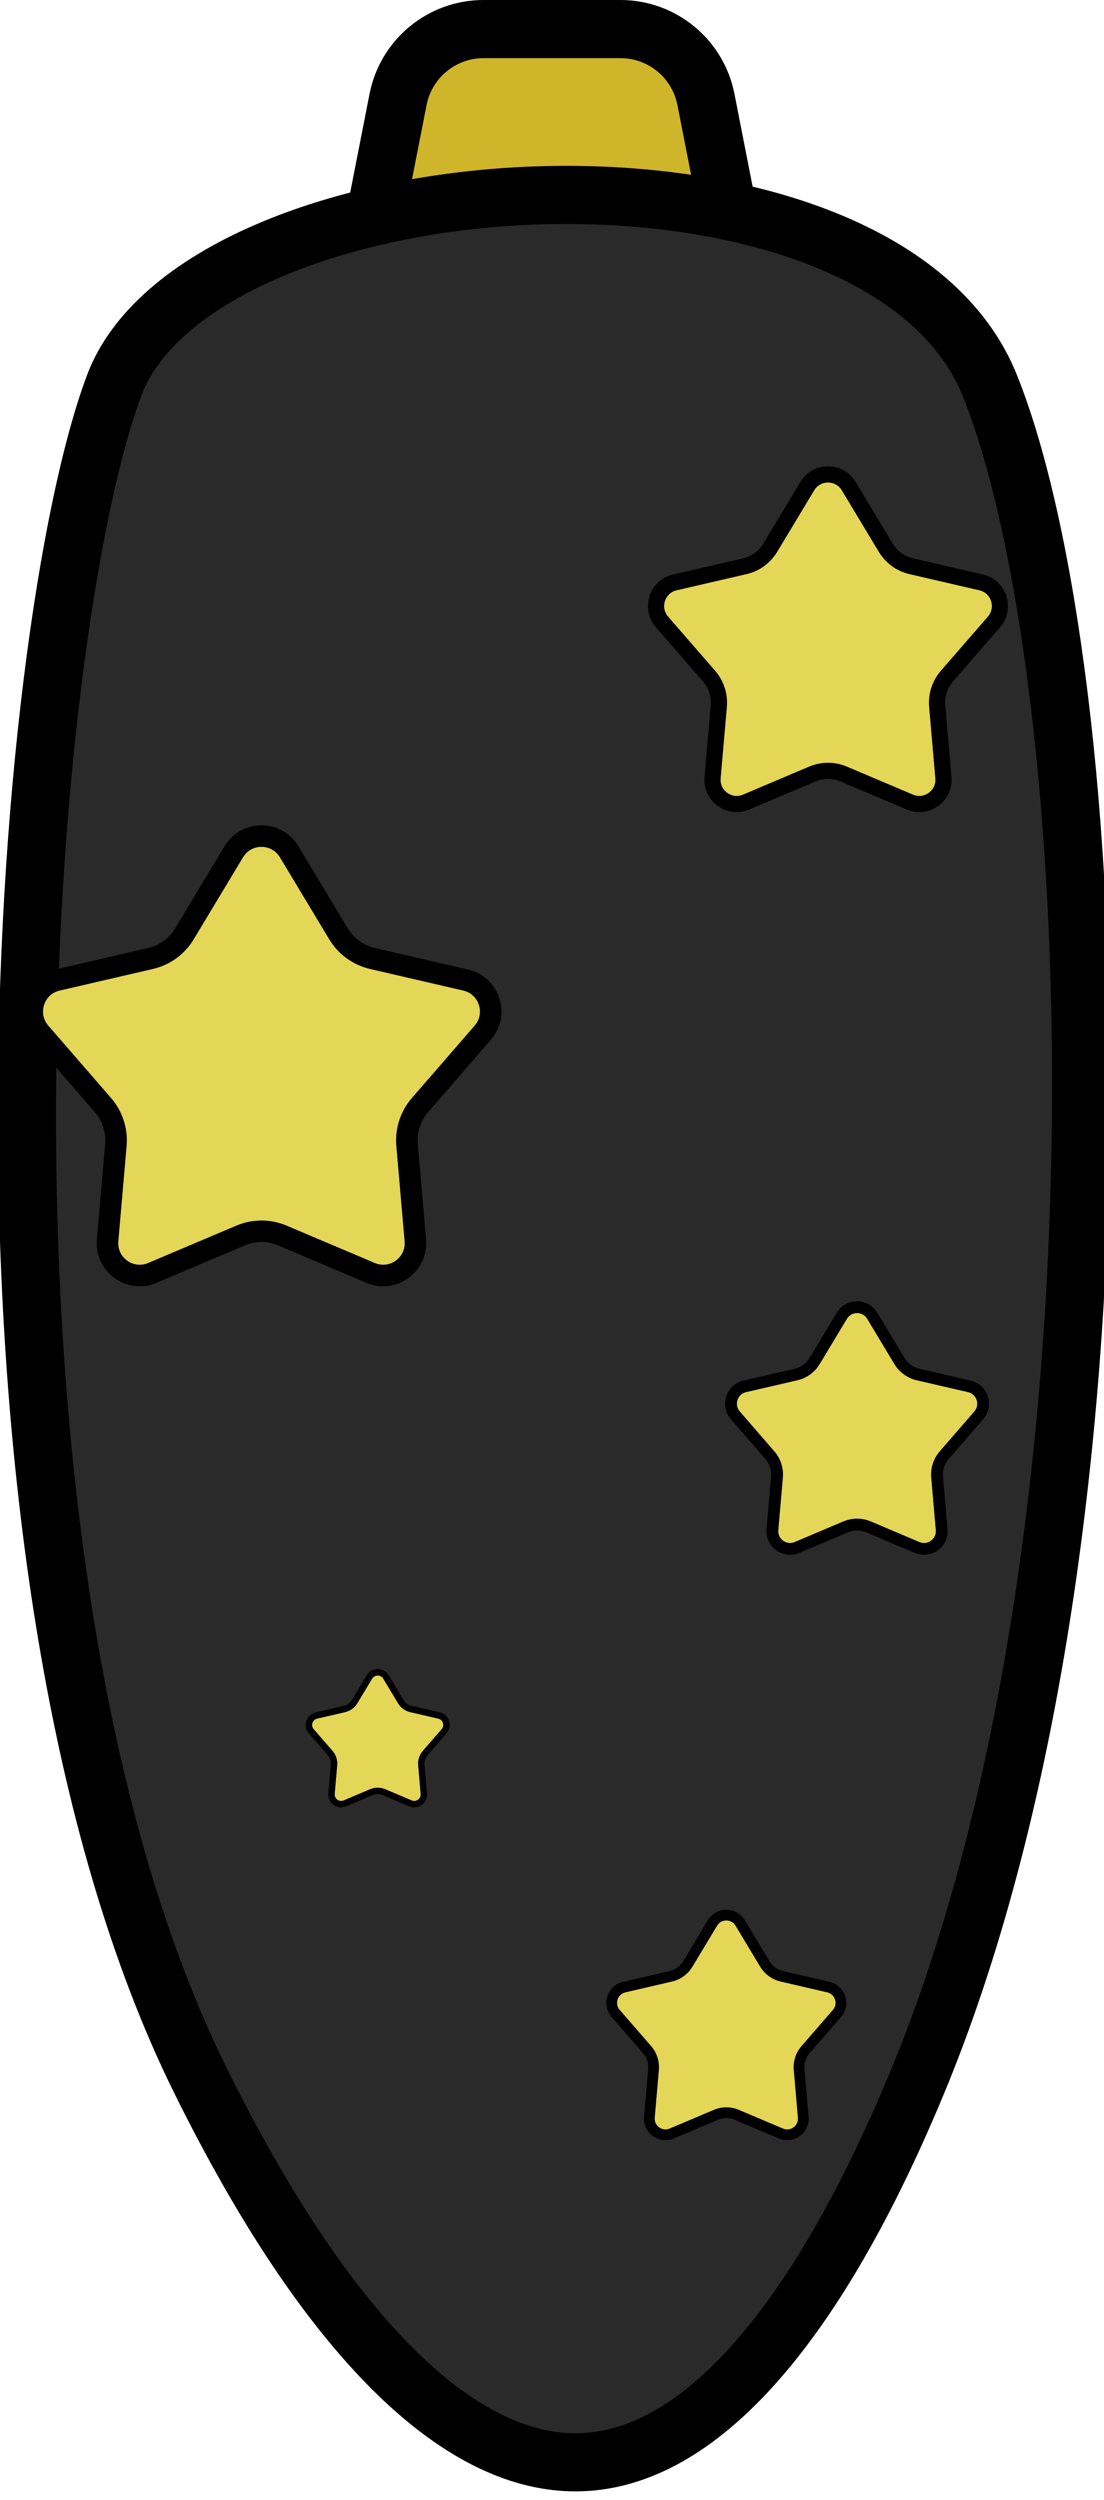 <svg width="38" height="86" viewBox="0 0 38 86" fill="none" xmlns="http://www.w3.org/2000/svg">
<g clip-path="url(#clip0_28_83)">
<path d="M13.701 3.423C13.977 2.015 15.21 1 16.645 1H21.355C22.79 1 24.023 2.015 24.299 3.423L25.084 7.423C25.447 9.276 24.028 11 22.14 11H15.861C13.972 11 12.553 9.276 12.916 7.423L13.701 3.423Z" fill="#CFB529" stroke="black" stroke-width="2"/>
<path d="M3.936 13.245C4.63 11.402 6.497 9.805 9.218 8.634C11.913 7.474 15.291 6.804 18.723 6.715C22.155 6.627 25.573 7.122 28.351 8.233C31.136 9.346 33.175 11.032 34.072 13.265C36.065 18.227 37.373 28.192 37.196 39.32C37.019 50.423 35.367 62.486 31.576 71.624C29.671 76.217 27.661 79.539 25.624 81.688C23.595 83.829 21.606 84.74 19.698 84.704C17.773 84.668 15.693 83.665 13.5 81.476C11.31 79.288 9.085 75.991 6.896 71.564C2.567 62.81 0.987 50.424 0.929 39.039C0.87 27.644 2.336 17.492 3.936 13.245Z" fill="#2A2A2A" stroke="black" stroke-width="2"/>
<path d="M8.048 29.3C8.48 28.583 9.52 28.583 9.952 29.3L11.651 32.123C11.909 32.552 12.331 32.859 12.819 32.972L16.029 33.715C16.845 33.904 17.166 34.894 16.617 35.526L14.458 38.014C14.129 38.392 13.968 38.888 14.011 39.388L14.296 42.67C14.368 43.504 13.527 44.116 12.756 43.789L9.722 42.504C9.261 42.308 8.739 42.308 8.278 42.504L5.244 43.789C4.473 44.116 3.632 43.504 3.704 42.67L3.989 39.388C4.032 38.888 3.871 38.392 3.542 38.014L1.383 35.526C0.834 34.894 1.155 33.904 1.971 33.715L5.181 32.972C5.669 32.859 6.091 32.552 6.349 32.123L8.048 29.3Z" fill="#E4D657" stroke="black" stroke-width="0.741"/>
<path d="M27.786 16.725C28.11 16.187 28.89 16.187 29.214 16.725L30.488 18.842C30.682 19.164 30.998 19.394 31.365 19.479L33.772 20.036C34.383 20.178 34.625 20.92 34.213 21.395L32.593 23.26C32.347 23.544 32.226 23.916 32.258 24.291L32.472 26.752C32.526 27.378 31.895 27.837 31.317 27.592L29.042 26.628C28.695 26.481 28.305 26.481 27.958 26.628L25.683 27.592C25.105 27.837 24.474 27.378 24.528 26.752L24.742 24.291C24.774 23.916 24.653 23.544 24.407 23.26L22.787 21.395C22.375 20.92 22.616 20.178 23.228 20.036L25.635 19.479C26.002 19.394 26.318 19.164 26.512 18.842L27.786 16.725Z" fill="#E4D657" stroke="black" stroke-width="0.556"/>
<path d="M24.524 66.15C24.74 65.791 25.26 65.791 25.476 66.15L26.325 67.561C26.455 67.776 26.666 67.929 26.91 67.986L28.514 68.358C28.922 68.452 29.083 68.947 28.809 69.263L27.729 70.507C27.564 70.696 27.484 70.944 27.506 71.194L27.648 72.835C27.684 73.252 27.263 73.558 26.878 73.394L25.361 72.752C25.13 72.654 24.87 72.654 24.639 72.752L23.122 73.394C22.737 73.558 22.316 73.252 22.352 72.835L22.494 71.194C22.516 70.944 22.436 70.696 22.271 70.507L21.191 69.263C20.917 68.947 21.078 68.452 21.486 68.358L23.09 67.986C23.334 67.929 23.545 67.776 23.675 67.561L24.524 66.15Z" fill="#E4D657" stroke="black" stroke-width="0.37"/>
<path d="M12.714 57.69C12.844 57.475 13.156 57.475 13.286 57.69L13.795 58.537C13.873 58.666 13.999 58.758 14.146 58.792L15.109 59.015C15.353 59.071 15.45 59.368 15.285 59.558L14.637 60.304C14.539 60.418 14.49 60.566 14.503 60.716L14.589 61.701C14.611 61.951 14.358 62.135 14.127 62.037L13.217 61.651C13.078 61.593 12.922 61.593 12.783 61.651L11.873 62.037C11.642 62.135 11.389 61.951 11.411 61.701L11.497 60.716C11.51 60.566 11.461 60.418 11.363 60.304L10.715 59.558C10.55 59.368 10.647 59.071 10.891 59.015L11.854 58.792C12.001 58.758 12.127 58.666 12.205 58.537L12.714 57.69Z" fill="#E4D657" stroke="black" stroke-width="0.222"/>
<path d="M28.976 45.265C29.214 44.87 29.786 44.87 30.024 45.265L30.958 46.818C31.1 47.054 31.332 47.222 31.601 47.285L33.366 47.693C33.815 47.797 33.991 48.342 33.689 48.689L32.502 50.058C32.321 50.266 32.232 50.538 32.256 50.813L32.413 52.618C32.453 53.077 31.99 53.414 31.566 53.234L29.897 52.527C29.643 52.419 29.357 52.419 29.103 52.527L27.434 53.234C27.01 53.414 26.547 53.077 26.587 52.618L26.744 50.813C26.768 50.538 26.679 50.266 26.498 50.058L25.311 48.689C25.009 48.342 25.185 47.797 25.634 47.693L27.399 47.285C27.668 47.222 27.9 47.054 28.042 46.818L28.976 45.265Z" fill="#E4D657" stroke="black" stroke-width="0.407"/>
</g>
<defs>
<clipPath id="clip0_28_83">
<rect width="38" height="86" fill="white"/>
</clipPath>
</defs>
</svg>
